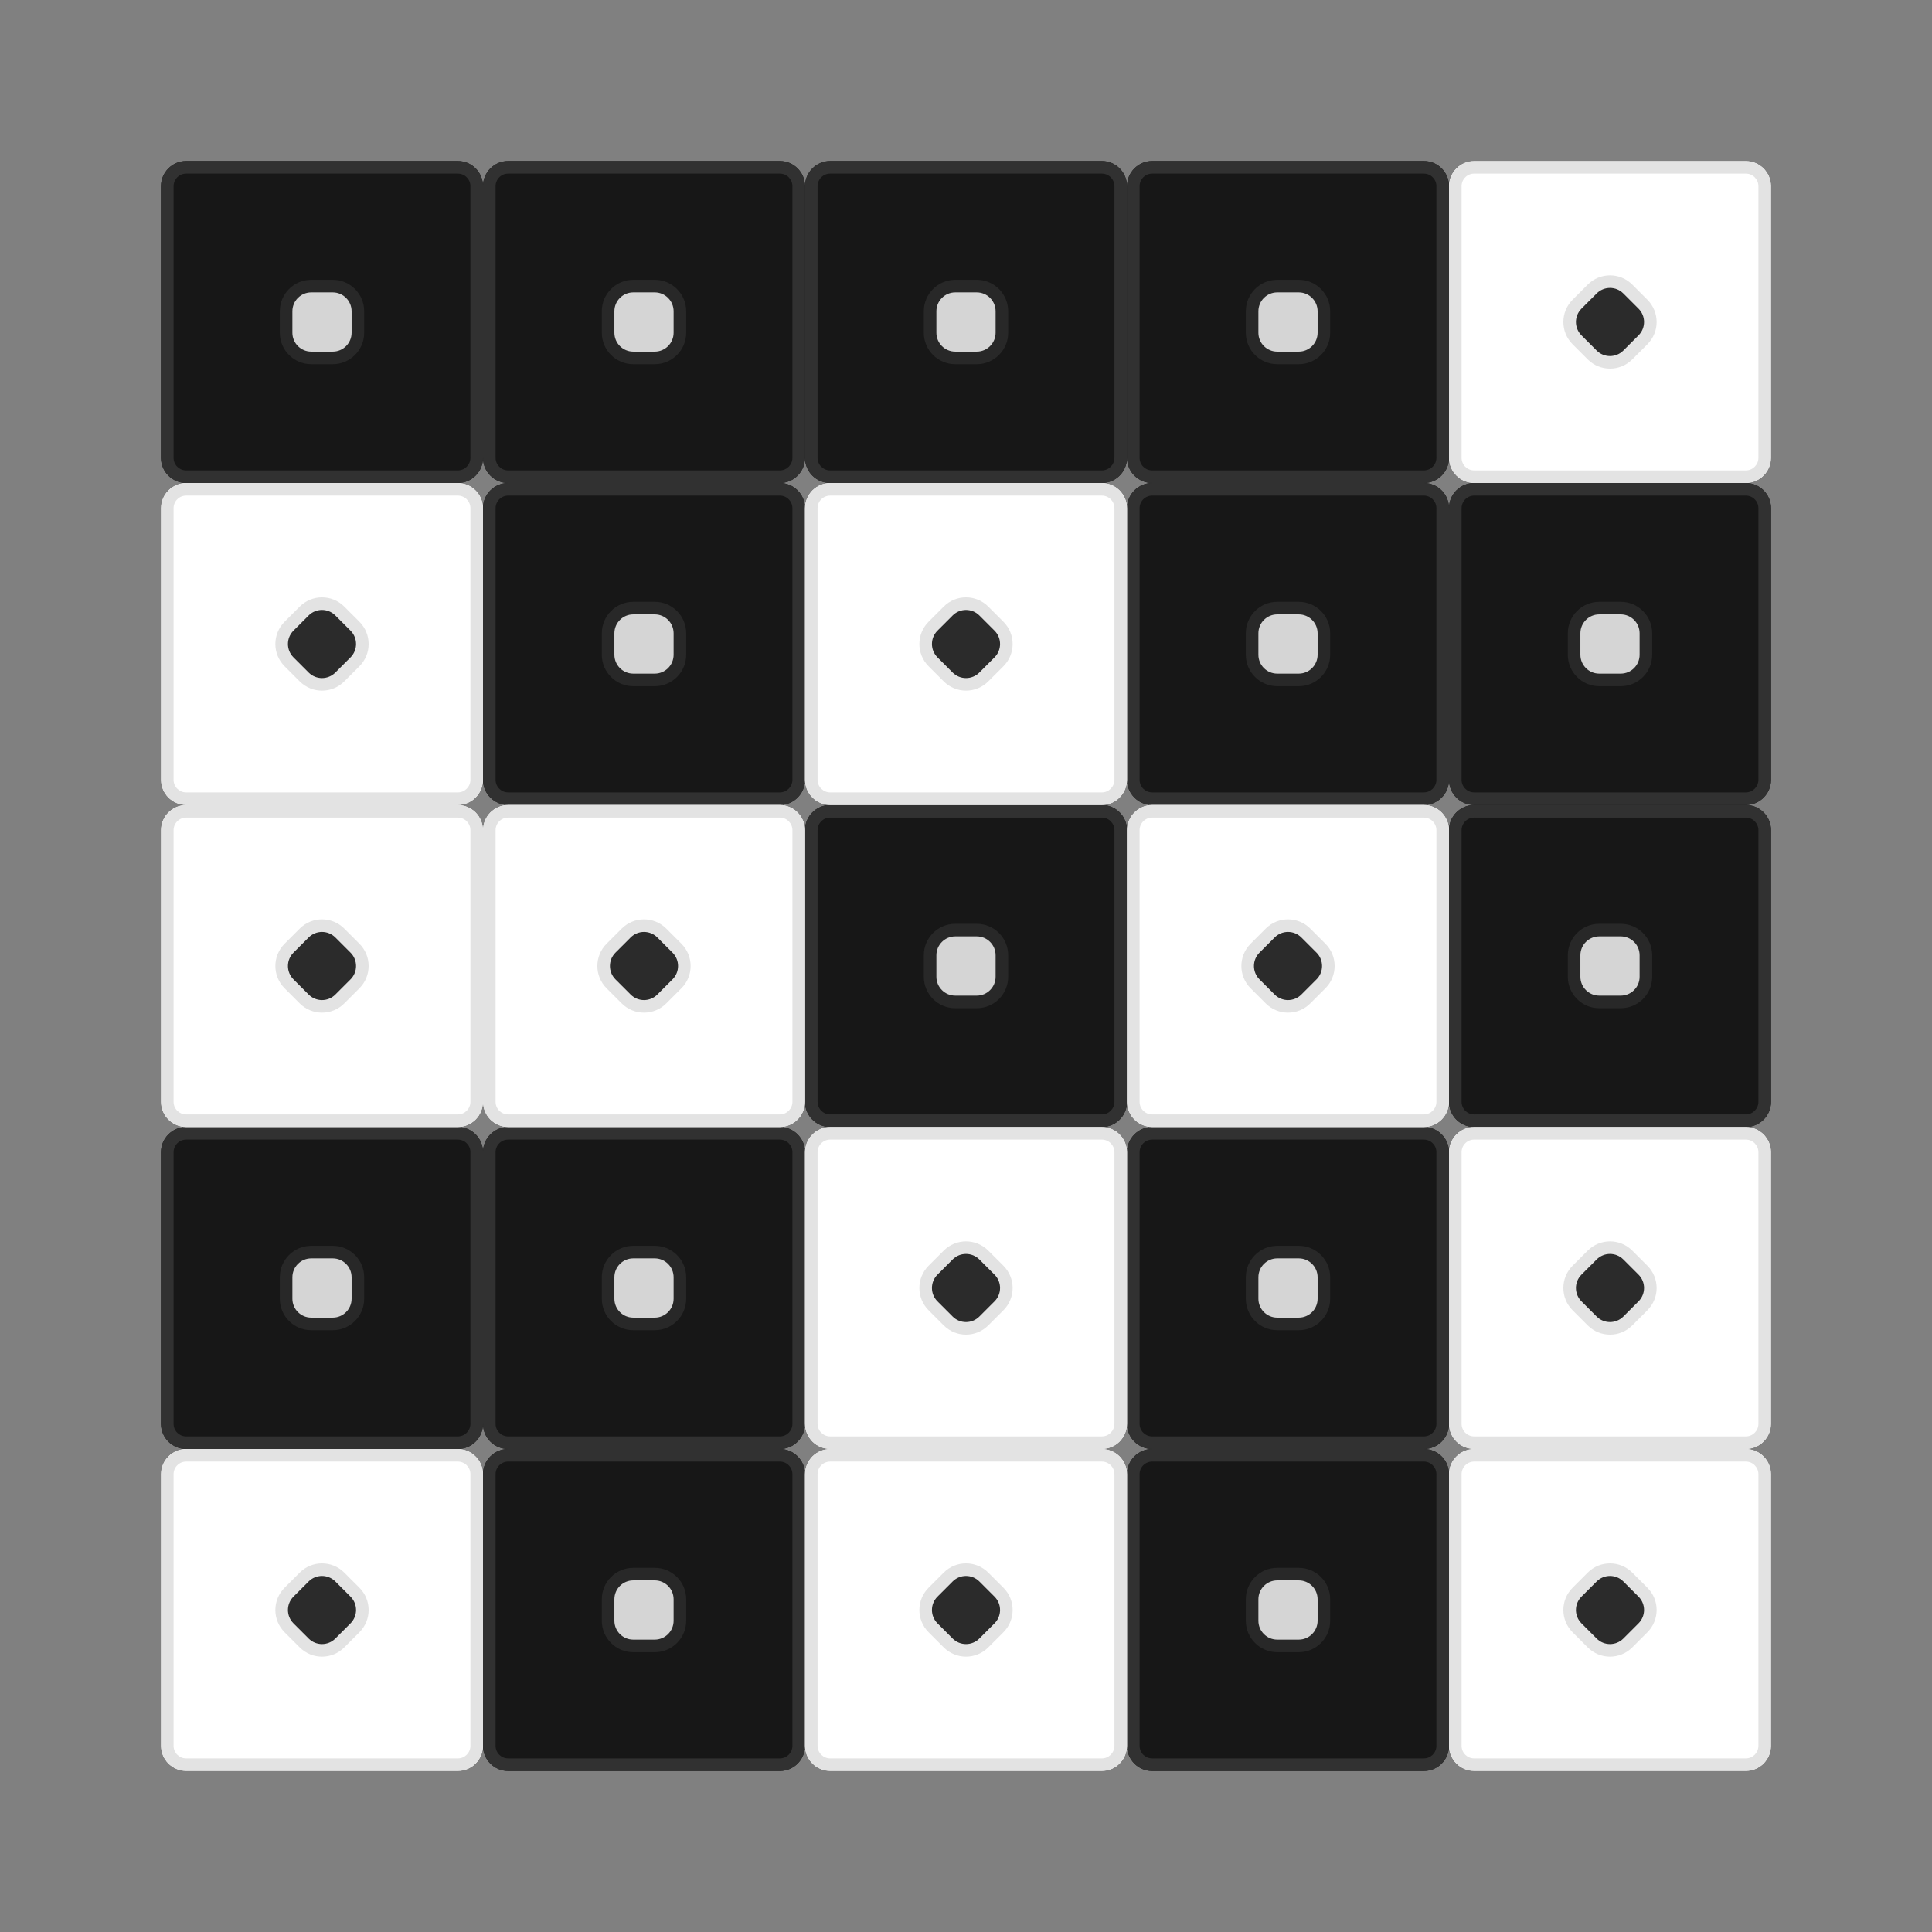 <?xml version="1.0" encoding="UTF-8" standalone="no"?><!DOCTYPE svg PUBLIC "-//W3C//DTD SVG 1.1//EN" "http://www.w3.org/Graphics/SVG/1.1/DTD/svg11.dtd"><svg width="100%" height="100%" viewBox="0 0 384 384" version="1.1" xmlns="http://www.w3.org/2000/svg" xmlns:xlink="http://www.w3.org/1999/xlink" xml:space="preserve" xmlns:serif="http://www.serif.com/" style="fill-rule:evenodd;clip-rule:evenodd;stroke-linecap:round;stroke-linejoin:round;stroke-miterlimit:1.5;"><rect x="0" y="0" width="384" height="384" fill="#808080" stroke="none"/><rect id="Artboard5" x="0" y="0" width="384" height="384" style="fill:none;"/><g><g><path d="M96,37l-0,54c-0,2.76 -2.24,5 -5,5l-54,-0c-2.76,-0 -5,-2.24 -5,-5l-0,-54c-0,-2.76 2.24,-5 5,-5l54,-0c2.76,-0 5,2.24 5,5Z" style="fill:#171717;"/><path d="M96,37l-0,54c-0,2.76 -2.24,5 -5,5l-54,-0c-2.76,-0 -5,-2.24 -5,-5l-0,-54c-0,-2.76 2.24,-5 5,-5l54,-0c2.76,-0 5,2.24 5,5Zm-2.5,-0c-0,-1.38 -1.12,-2.5 -2.5,-2.5l-54,-0c-1.38,-0 -2.5,1.12 -2.5,2.5l-0,54c-0,1.38 1.12,2.5 2.5,2.5l54,-0c1.38,-0 2.5,-1.12 2.5,-2.5l-0,-54Z" style="fill:#313131;"/><path d="M66.135,71.135l-4.27,0c-2.76,0 -5,-2.24 -5,-5l-0,-4.27c-0,-2.76 2.24,-5 5,-5l4.27,-0c2.76,-0 5,2.24 5,5l0,4.27c0,2.76 -2.24,5 -5,5Z" style="fill:#d5d5d5;stroke:#282828;stroke-width:2.5px;"/></g><g><path d="M96,101l-0,54c-0,2.76 -2.24,5 -5,5l-54,0c-2.76,0 -5,-2.24 -5,-5l-0,-54c-0,-2.76 2.24,-5 5,-5l54,0c2.76,0 5,2.24 5,5Z" style="fill:#171717;"/><path d="M96,101l-0,54c-0,2.76 -2.24,5 -5,5l-54,0c-2.76,0 -5,-2.24 -5,-5l-0,-54c-0,-2.76 2.24,-5 5,-5l54,0c2.76,0 5,2.24 5,5Zm-2.5,-0c-0,-1.38 -1.12,-2.5 -2.5,-2.5l-54,0c-1.38,0 -2.5,1.12 -2.5,2.5l-0,54c-0,1.38 1.12,2.5 2.5,2.5l54,0c1.38,0 2.5,-1.12 2.5,-2.5l-0,-54Z" style="fill:#313131;"/><path d="M66.135,135.135l-4.27,0c-2.76,0 -5,-2.24 -5,-5l-0,-4.27c-0,-2.76 2.24,-5 5,-5l4.27,-0c2.76,-0 5,2.24 5,5l0,4.27c0,2.76 -2.24,5 -5,5Z" style="fill:#d5d5d5;stroke:#282828;stroke-width:2.5px;"/></g><g><path d="M96,165l-0,54c-0,2.76 -2.24,5 -5,5l-54,0c-2.76,0 -5,-2.24 -5,-5l-0,-54c-0,-2.76 2.24,-5 5,-5l54,0c2.76,0 5,2.24 5,5Z" style="fill:#171717;"/><path d="M96,165l-0,54c-0,2.76 -2.24,5 -5,5l-54,0c-2.76,0 -5,-2.24 -5,-5l-0,-54c-0,-2.76 2.24,-5 5,-5l54,0c2.76,0 5,2.24 5,5Zm-2.5,-0c-0,-1.38 -1.12,-2.5 -2.5,-2.5l-54,-0c-1.38,-0 -2.5,1.12 -2.5,2.5l-0,54c-0,1.38 1.12,2.5 2.5,2.5l54,0c1.38,0 2.5,-1.12 2.5,-2.5l-0,-54Z" style="fill:#313131;"/><path d="M66.135,199.135l-4.27,0c-2.76,0 -5,-2.24 -5,-5l-0,-4.27c-0,-2.76 2.24,-5 5,-5l4.27,-0c2.76,-0 5,2.24 5,5l0,4.27c0,2.76 -2.24,5 -5,5Z" style="fill:#d5d5d5;stroke:#282828;stroke-width:2.5px;"/></g><g><path d="M96,229l-0,54c-0,2.76 -2.24,5 -5,5l-54,0c-2.76,0 -5,-2.24 -5,-5l-0,-54c-0,-2.76 2.24,-5 5,-5l54,0c2.76,0 5,2.24 5,5Z" style="fill:#171717;"/><path d="M96,229l-0,54c-0,2.76 -2.24,5 -5,5l-54,0c-2.76,0 -5,-2.24 -5,-5l-0,-54c-0,-2.76 2.24,-5 5,-5l54,0c2.76,0 5,2.24 5,5Zm-2.5,-0c-0,-1.38 -1.12,-2.5 -2.5,-2.5l-54,0c-1.38,0 -2.5,1.12 -2.5,2.5l-0,54c-0,1.38 1.12,2.5 2.5,2.5l54,0c1.38,0 2.5,-1.12 2.5,-2.5l-0,-54Z" style="fill:#313131;"/><path d="M66.135,263.135l-4.27,0c-2.76,0 -5,-2.24 -5,-5l-0,-4.27c-0,-2.76 2.24,-5 5,-5l4.27,-0c2.76,-0 5,2.24 5,5l0,4.27c0,2.76 -2.24,5 -5,5Z" style="fill:#d5d5d5;stroke:#282828;stroke-width:2.5px;"/></g><g><path d="M96,293l-0,54c-0,2.76 -2.24,5 -5,5l-54,-0c-2.76,-0 -5,-2.24 -5,-5l-0,-54c-0,-2.76 2.24,-5 5,-5l54,-0c2.76,-0 5,2.24 5,5Z" style="fill:#171717;"/><path d="M96,293l-0,54c-0,2.76 -2.24,5 -5,5l-54,-0c-2.76,-0 -5,-2.24 -5,-5l-0,-54c-0,-2.76 2.24,-5 5,-5l54,-0c2.76,-0 5,2.24 5,5Zm-2.5,-0c-0,-1.38 -1.12,-2.5 -2.5,-2.5l-54,-0c-1.38,-0 -2.5,1.12 -2.5,2.5l-0,54c-0,1.38 1.12,2.5 2.5,2.5l54,-0c1.38,-0 2.5,-1.12 2.5,-2.5l-0,-54Z" style="fill:#313131;"/><path d="M66.135,327.135l-4.27,0c-2.76,0 -5,-2.24 -5,-5l-0,-4.27c-0,-2.76 2.24,-5 5,-5l4.27,-0c2.76,-0 5,2.24 5,5l0,4.27c0,2.76 -2.24,5 -5,5Z" style="fill:#d5d5d5;stroke:#282828;stroke-width:2.5px;"/></g><g><path d="M160,37l-0,54c-0,2.76 -2.24,5 -5,5l-54,-0c-2.76,-0 -5,-2.24 -5,-5l-0,-54c-0,-2.76 2.24,-5 5,-5l54,-0c2.76,-0 5,2.24 5,5Z" style="fill:#171717;"/><path d="M160,37l-0,54c-0,2.76 -2.24,5 -5,5l-54,-0c-2.76,-0 -5,-2.24 -5,-5l-0,-54c-0,-2.76 2.24,-5 5,-5l54,-0c2.76,-0 5,2.24 5,5Zm-2.5,0c-0,-1.38 -1.12,-2.5 -2.5,-2.5l-54,-0c-1.38,-0 -2.5,1.12 -2.5,2.5l-0,54c-0,1.38 1.12,2.5 2.5,2.5l54,-0c1.38,-0 2.5,-1.12 2.5,-2.5l-0,-54Z" style="fill:#313131;"/><path d="M130.135,71.135l-4.27,0c-2.76,0 -5,-2.24 -5,-5l-0,-4.27c-0,-2.76 2.24,-5 5,-5l4.27,-0c2.76,-0 5,2.24 5,5l0,4.27c0,2.76 -2.24,5 -5,5Z" style="fill:#d5d5d5;stroke:#282828;stroke-width:2.5px;"/></g><g><path d="M160,101l-0,54c-0,2.76 -2.24,5 -5,5l-54,0c-2.76,0 -5,-2.24 -5,-5l-0,-54c-0,-2.76 2.24,-5 5,-5l54,0c2.76,0 5,2.24 5,5Z" style="fill:#171717;"/><path d="M160,101l-0,54c-0,2.76 -2.24,5 -5,5l-54,0c-2.76,0 -5,-2.24 -5,-5l-0,-54c-0,-2.76 2.24,-5 5,-5l54,0c2.76,0 5,2.24 5,5Zm-2.5,0c-0,-1.38 -1.12,-2.5 -2.5,-2.5l-54,0c-1.38,0 -2.5,1.12 -2.5,2.5l-0,54c-0,1.38 1.12,2.5 2.5,2.5l54,0c1.38,0 2.5,-1.12 2.5,-2.5l-0,-54Z" style="fill:#313131;"/><path d="M130.135,135.135l-4.27,0c-2.76,0 -5,-2.24 -5,-5l-0,-4.27c-0,-2.76 2.24,-5 5,-5l4.27,-0c2.76,-0 5,2.24 5,5l0,4.27c0,2.76 -2.24,5 -5,5Z" style="fill:#d5d5d5;stroke:#282828;stroke-width:2.5px;"/></g><g><path d="M160,165l-0,54c-0,2.76 -2.24,5 -5,5l-54,0c-2.76,0 -5,-2.24 -5,-5l-0,-54c-0,-2.76 2.24,-5 5,-5l54,0c2.76,0 5,2.24 5,5Z" style="fill:#171717;"/><path d="M160,165l-0,54c-0,2.76 -2.24,5 -5,5l-54,0c-2.76,0 -5,-2.24 -5,-5l-0,-54c-0,-2.76 2.24,-5 5,-5l54,0c2.76,0 5,2.24 5,5Zm-2.5,0c-0,-1.38 -1.12,-2.5 -2.5,-2.5l-54,-0c-1.38,-0 -2.5,1.12 -2.5,2.5l-0,54c-0,1.38 1.12,2.5 2.5,2.5l54,0c1.38,0 2.5,-1.12 2.5,-2.5l-0,-54Z" style="fill:#313131;"/><path d="M130.135,199.135l-4.27,0c-2.76,0 -5,-2.24 -5,-5l-0,-4.27c-0,-2.76 2.24,-5 5,-5l4.27,-0c2.76,-0 5,2.24 5,5l0,4.27c0,2.76 -2.24,5 -5,5Z" style="fill:#d5d5d5;stroke:#282828;stroke-width:2.5px;"/></g><g><path d="M160,229l-0,54c-0,2.76 -2.24,5 -5,5l-54,0c-2.76,0 -5,-2.24 -5,-5l-0,-54c-0,-2.76 2.24,-5 5,-5l54,0c2.76,0 5,2.24 5,5Z" style="fill:#171717;"/><path d="M160,229l-0,54c-0,2.76 -2.24,5 -5,5l-54,0c-2.76,0 -5,-2.24 -5,-5l-0,-54c-0,-2.76 2.24,-5 5,-5l54,0c2.76,0 5,2.24 5,5Zm-2.5,0c-0,-1.38 -1.12,-2.5 -2.5,-2.5l-54,0c-1.38,0 -2.5,1.12 -2.5,2.5l-0,54c-0,1.38 1.12,2.5 2.5,2.5l54,0c1.38,0 2.5,-1.12 2.5,-2.5l-0,-54Z" style="fill:#313131;"/><path d="M130.135,263.135l-4.27,0c-2.76,0 -5,-2.24 -5,-5l-0,-4.27c-0,-2.76 2.24,-5 5,-5l4.27,-0c2.76,-0 5,2.24 5,5l0,4.27c0,2.76 -2.24,5 -5,5Z" style="fill:#d5d5d5;stroke:#282828;stroke-width:2.5px;"/></g><g><path d="M160,293l-0,54c-0,2.76 -2.24,5 -5,5l-54,-0c-2.76,-0 -5,-2.24 -5,-5l-0,-54c-0,-2.76 2.24,-5 5,-5l54,-0c2.76,-0 5,2.24 5,5Z" style="fill:#171717;"/><path d="M160,293l-0,54c-0,2.76 -2.24,5 -5,5l-54,-0c-2.76,-0 -5,-2.24 -5,-5l-0,-54c-0,-2.76 2.24,-5 5,-5l54,-0c2.76,-0 5,2.24 5,5Zm-2.5,0c-0,-1.38 -1.12,-2.5 -2.5,-2.5l-54,-0c-1.38,-0 -2.5,1.12 -2.5,2.5l-0,54c-0,1.38 1.12,2.5 2.5,2.5l54,-0c1.38,-0 2.5,-1.12 2.5,-2.5l-0,-54Z" style="fill:#313131;"/><path d="M130.135,327.135l-4.27,0c-2.76,0 -5,-2.24 -5,-5l-0,-4.27c-0,-2.76 2.24,-5 5,-5l4.27,-0c2.76,-0 5,2.24 5,5l0,4.27c0,2.76 -2.24,5 -5,5Z" style="fill:#d5d5d5;stroke:#282828;stroke-width:2.5px;"/></g><g><path d="M224,37l0,54c0,2.76 -2.24,5 -5,5l-54,-0c-2.76,-0 -5,-2.24 -5,-5l0,-54c0,-2.76 2.24,-5 5,-5l54,-0c2.76,-0 5,2.24 5,5Z" style="fill:#171717;"/><path d="M224,37l0,54c0,2.76 -2.24,5 -5,5l-54,-0c-2.76,-0 -5,-2.24 -5,-5l0,-54c0,-2.76 2.24,-5 5,-5l54,-0c2.76,-0 5,2.24 5,5Zm-2.5,0c0,-1.38 -1.12,-2.5 -2.5,-2.5l-54,-0c-1.38,-0 -2.5,1.12 -2.5,2.5l0,54c0,1.38 1.12,2.5 2.5,2.5l54,-0c1.38,-0 2.5,-1.12 2.5,-2.5l0,-54Z" style="fill:#313131;"/><path d="M194.135,71.135l-4.27,0c-2.76,0 -5,-2.24 -5,-5l-0,-4.27c-0,-2.76 2.24,-5 5,-5l4.27,-0c2.76,-0 5,2.24 5,5l0,4.27c0,2.76 -2.24,5 -5,5Z" style="fill:#d5d5d5;stroke:#282828;stroke-width:2.5px;"/></g><g><path d="M224,101l0,54c0,2.76 -2.24,5 -5,5l-54,0c-2.76,0 -5,-2.24 -5,-5l0,-54c0,-2.76 2.24,-5 5,-5l54,0c2.76,0 5,2.24 5,5Z" style="fill:#171717;"/><path d="M224,101l0,54c0,2.76 -2.24,5 -5,5l-54,0c-2.76,0 -5,-2.24 -5,-5l0,-54c0,-2.76 2.24,-5 5,-5l54,0c2.76,0 5,2.24 5,5Zm-2.5,0c0,-1.38 -1.12,-2.5 -2.5,-2.5l-54,0c-1.38,0 -2.5,1.12 -2.5,2.5l0,54c0,1.38 1.12,2.5 2.5,2.5l54,0c1.38,0 2.5,-1.12 2.5,-2.5l0,-54Z" style="fill:#313131;"/><path d="M194.135,135.135l-4.27,0c-2.76,0 -5,-2.24 -5,-5l-0,-4.27c-0,-2.76 2.24,-5 5,-5l4.27,-0c2.76,-0 5,2.24 5,5l0,4.27c0,2.76 -2.24,5 -5,5Z" style="fill:#d5d5d5;stroke:#282828;stroke-width:2.5px;"/></g><g><path d="M224,165l0,54c0,2.76 -2.24,5 -5,5l-54,0c-2.76,0 -5,-2.24 -5,-5l0,-54c0,-2.76 2.24,-5 5,-5l54,0c2.76,0 5,2.24 5,5Z" style="fill:#171717;"/><path d="M224,165l0,54c0,2.76 -2.24,5 -5,5l-54,0c-2.76,0 -5,-2.24 -5,-5l0,-54c0,-2.76 2.24,-5 5,-5l54,0c2.76,0 5,2.24 5,5Zm-2.5,0c0,-1.38 -1.12,-2.5 -2.5,-2.5l-54,-0c-1.38,-0 -2.5,1.12 -2.5,2.5l0,54c0,1.38 1.12,2.5 2.5,2.5l54,0c1.38,0 2.5,-1.12 2.5,-2.5l0,-54Z" style="fill:#313131;"/><path d="M194.135,199.135l-4.27,0c-2.76,0 -5,-2.24 -5,-5l-0,-4.27c-0,-2.76 2.24,-5 5,-5l4.27,-0c2.76,-0 5,2.24 5,5l0,4.27c0,2.76 -2.24,5 -5,5Z" style="fill:#d5d5d5;stroke:#282828;stroke-width:2.5px;"/></g><g><path d="M224,229l0,54c0,2.76 -2.24,5 -5,5l-54,0c-2.76,0 -5,-2.24 -5,-5l0,-54c0,-2.76 2.24,-5 5,-5l54,0c2.76,0 5,2.24 5,5Z" style="fill:#171717;"/><path d="M224,229l0,54c0,2.76 -2.24,5 -5,5l-54,0c-2.76,0 -5,-2.24 -5,-5l0,-54c0,-2.76 2.24,-5 5,-5l54,0c2.76,0 5,2.24 5,5Zm-2.5,0c0,-1.38 -1.12,-2.5 -2.5,-2.5l-54,0c-1.38,0 -2.5,1.12 -2.5,2.5l0,54c0,1.38 1.12,2.5 2.5,2.5l54,0c1.38,0 2.5,-1.12 2.5,-2.5l0,-54Z" style="fill:#313131;"/><path d="M194.135,263.135l-4.27,0c-2.76,0 -5,-2.24 -5,-5l-0,-4.27c-0,-2.76 2.24,-5 5,-5l4.27,-0c2.76,-0 5,2.24 5,5l0,4.27c0,2.76 -2.24,5 -5,5Z" style="fill:#d5d5d5;stroke:#282828;stroke-width:2.5px;"/></g><g><path d="M224,293l0,54c0,2.76 -2.24,5 -5,5l-54,-0c-2.76,-0 -5,-2.24 -5,-5l0,-54c0,-2.76 2.24,-5 5,-5l54,-0c2.76,-0 5,2.24 5,5Z" style="fill:#171717;"/><path d="M224,293l0,54c0,2.76 -2.24,5 -5,5l-54,-0c-2.76,-0 -5,-2.24 -5,-5l0,-54c0,-2.76 2.24,-5 5,-5l54,-0c2.76,-0 5,2.24 5,5Zm-2.5,0c0,-1.38 -1.12,-2.5 -2.5,-2.5l-54,-0c-1.38,-0 -2.5,1.12 -2.5,2.5l0,54c0,1.38 1.12,2.5 2.5,2.5l54,-0c1.38,-0 2.5,-1.12 2.5,-2.5l0,-54Z" style="fill:#313131;"/><path d="M194.135,327.135l-4.27,0c-2.76,0 -5,-2.24 -5,-5l-0,-4.27c-0,-2.76 2.24,-5 5,-5l4.27,-0c2.76,-0 5,2.24 5,5l0,4.27c0,2.76 -2.24,5 -5,5Z" style="fill:#d5d5d5;stroke:#282828;stroke-width:2.5px;"/></g><g><path d="M288,37l0,54c0,2.76 -2.24,5 -5,5l-54,-0c-2.76,-0 -5,-2.24 -5,-5l0,-54c0,-2.76 2.24,-5 5,-5l54,-0c2.76,-0 5,2.24 5,5Z" style="fill:#171717;"/><path d="M288,37l0,54c0,2.76 -2.24,5 -5,5l-54,-0c-2.76,-0 -5,-2.24 -5,-5l0,-54c0,-2.76 2.24,-5 5,-5l54,-0c2.76,-0 5,2.24 5,5Zm-2.5,0c0,-1.38 -1.12,-2.5 -2.5,-2.5l-54,-0c-1.38,-0 -2.5,1.12 -2.5,2.5l0,54c0,1.38 1.12,2.5 2.5,2.5l54,-0c1.38,-0 2.5,-1.12 2.5,-2.5l0,-54Z" style="fill:#313131;"/><path d="M258.135,71.135l-4.27,0c-2.76,0 -5,-2.24 -5,-5l-0,-4.27c-0,-2.76 2.24,-5 5,-5l4.27,-0c2.76,-0 5,2.24 5,5l0,4.27c0,2.76 -2.24,5 -5,5Z" style="fill:#d5d5d5;stroke:#282828;stroke-width:2.5px;"/></g><g><path d="M288,101l0,54c0,2.76 -2.24,5 -5,5l-54,0c-2.76,0 -5,-2.24 -5,-5l0,-54c0,-2.76 2.24,-5 5,-5l54,0c2.76,0 5,2.24 5,5Z" style="fill:#171717;"/><path d="M288,101l0,54c0,2.76 -2.24,5 -5,5l-54,0c-2.76,0 -5,-2.24 -5,-5l0,-54c0,-2.76 2.24,-5 5,-5l54,0c2.76,0 5,2.24 5,5Zm-2.5,0c0,-1.38 -1.12,-2.5 -2.5,-2.5l-54,0c-1.38,0 -2.5,1.12 -2.5,2.5l0,54c0,1.38 1.12,2.5 2.5,2.5l54,0c1.38,0 2.5,-1.12 2.5,-2.5l0,-54Z" style="fill:#313131;"/><path d="M258.135,135.135l-4.27,0c-2.76,0 -5,-2.24 -5,-5l-0,-4.27c-0,-2.76 2.24,-5 5,-5l4.27,-0c2.76,-0 5,2.24 5,5l0,4.27c0,2.76 -2.24,5 -5,5Z" style="fill:#d5d5d5;stroke:#282828;stroke-width:2.5px;"/></g><g><path d="M288,165l0,54c0,2.76 -2.24,5 -5,5l-54,0c-2.76,0 -5,-2.24 -5,-5l0,-54c0,-2.76 2.24,-5 5,-5l54,0c2.76,0 5,2.24 5,5Z" style="fill:#171717;"/><path d="M288,165l0,54c0,2.76 -2.24,5 -5,5l-54,0c-2.76,0 -5,-2.24 -5,-5l0,-54c0,-2.76 2.24,-5 5,-5l54,0c2.76,0 5,2.24 5,5Zm-2.5,0c0,-1.38 -1.12,-2.5 -2.5,-2.5l-54,-0c-1.38,-0 -2.5,1.12 -2.5,2.5l0,54c0,1.38 1.12,2.5 2.5,2.5l54,0c1.38,0 2.5,-1.12 2.5,-2.5l0,-54Z" style="fill:#313131;"/><path d="M258.135,199.135l-4.27,0c-2.76,0 -5,-2.24 -5,-5l-0,-4.27c-0,-2.76 2.24,-5 5,-5l4.27,-0c2.76,-0 5,2.24 5,5l0,4.27c0,2.76 -2.24,5 -5,5Z" style="fill:#d5d5d5;stroke:#282828;stroke-width:2.5px;"/></g><g><path d="M288,229l0,54c0,2.76 -2.24,5 -5,5l-54,0c-2.76,0 -5,-2.24 -5,-5l0,-54c0,-2.76 2.24,-5 5,-5l54,0c2.76,0 5,2.24 5,5Z" style="fill:#171717;"/><path d="M288,229l0,54c0,2.76 -2.24,5 -5,5l-54,0c-2.76,0 -5,-2.24 -5,-5l0,-54c0,-2.76 2.24,-5 5,-5l54,0c2.76,0 5,2.24 5,5Zm-2.5,0c0,-1.38 -1.12,-2.5 -2.5,-2.5l-54,0c-1.38,0 -2.5,1.12 -2.5,2.5l0,54c0,1.38 1.12,2.5 2.5,2.5l54,0c1.38,0 2.5,-1.12 2.5,-2.5l0,-54Z" style="fill:#313131;"/><path d="M258.135,263.135l-4.27,0c-2.76,0 -5,-2.24 -5,-5l-0,-4.27c-0,-2.76 2.24,-5 5,-5l4.27,-0c2.76,-0 5,2.24 5,5l0,4.27c0,2.76 -2.24,5 -5,5Z" style="fill:#d5d5d5;stroke:#282828;stroke-width:2.5px;"/></g><g><path d="M288,293l0,54c0,2.76 -2.24,5 -5,5l-54,-0c-2.76,-0 -5,-2.24 -5,-5l0,-54c0,-2.76 2.24,-5 5,-5l54,-0c2.76,-0 5,2.24 5,5Z" style="fill:#171717;"/><path d="M288,293l0,54c0,2.76 -2.24,5 -5,5l-54,-0c-2.76,-0 -5,-2.24 -5,-5l0,-54c0,-2.76 2.24,-5 5,-5l54,-0c2.76,-0 5,2.24 5,5Zm-2.5,0c0,-1.38 -1.12,-2.5 -2.5,-2.5l-54,-0c-1.38,-0 -2.5,1.12 -2.5,2.5l0,54c0,1.38 1.12,2.5 2.5,2.5l54,-0c1.38,-0 2.5,-1.12 2.5,-2.5l0,-54Z" style="fill:#313131;"/><path d="M258.135,327.135l-4.27,0c-2.76,0 -5,-2.24 -5,-5l-0,-4.27c-0,-2.76 2.24,-5 5,-5l4.27,-0c2.76,-0 5,2.24 5,5l0,4.27c0,2.76 -2.24,5 -5,5Z" style="fill:#d5d5d5;stroke:#282828;stroke-width:2.5px;"/></g><g><path d="M352,37l0,54c0,2.76 -2.24,5 -5,5l-54,-0c-2.76,-0 -5,-2.24 -5,-5l0,-54c0,-2.76 2.24,-5 5,-5l54,-0c2.76,-0 5,2.24 5,5Z" style="fill:#171717;"/><path d="M352,37l0,54c0,2.76 -2.24,5 -5,5l-54,-0c-2.76,-0 -5,-2.24 -5,-5l0,-54c0,-2.76 2.24,-5 5,-5l54,-0c2.76,-0 5,2.24 5,5Zm-2.5,0c0,-1.38 -1.12,-2.5 -2.5,-2.5l-54,-0c-1.38,-0 -2.5,1.12 -2.5,2.5l0,54c0,1.38 1.12,2.5 2.5,2.5l54,-0c1.38,-0 2.5,-1.12 2.5,-2.5l0,-54Z" style="fill:#313131;"/><path d="M322.135,71.135l-4.27,0c-2.76,0 -5,-2.24 -5,-5l-0,-4.27c-0,-2.76 2.24,-5 5,-5l4.27,-0c2.76,-0 5,2.24 5,5l0,4.27c0,2.76 -2.24,5 -5,5Z" style="fill:#d5d5d5;stroke:#282828;stroke-width:2.5px;"/></g><g><path d="M352,101l0,54c0,2.76 -2.24,5 -5,5l-54,0c-2.76,0 -5,-2.24 -5,-5l0,-54c0,-2.76 2.24,-5 5,-5l54,0c2.76,0 5,2.24 5,5Z" style="fill:#171717;"/><path d="M352,101l0,54c0,2.76 -2.24,5 -5,5l-54,0c-2.76,0 -5,-2.24 -5,-5l0,-54c0,-2.76 2.24,-5 5,-5l54,0c2.76,0 5,2.24 5,5Zm-2.5,0c0,-1.38 -1.12,-2.5 -2.5,-2.5l-54,0c-1.38,0 -2.5,1.12 -2.5,2.5l0,54c0,1.38 1.12,2.5 2.5,2.5l54,0c1.38,0 2.5,-1.12 2.5,-2.5l0,-54Z" style="fill:#313131;"/><path d="M322.135,135.135l-4.27,0c-2.76,0 -5,-2.24 -5,-5l-0,-4.27c-0,-2.76 2.24,-5 5,-5l4.27,-0c2.76,-0 5,2.24 5,5l0,4.27c0,2.76 -2.24,5 -5,5Z" style="fill:#d5d5d5;stroke:#282828;stroke-width:2.5px;"/></g><g><path d="M352,165l0,54c0,2.76 -2.24,5 -5,5l-54,0c-2.76,0 -5,-2.24 -5,-5l0,-54c0,-2.76 2.24,-5 5,-5l54,0c2.76,0 5,2.24 5,5Z" style="fill:#171717;"/><path d="M352,165l0,54c0,2.76 -2.24,5 -5,5l-54,0c-2.76,0 -5,-2.24 -5,-5l0,-54c0,-2.76 2.24,-5 5,-5l54,0c2.76,0 5,2.24 5,5Zm-2.5,0c0,-1.38 -1.12,-2.5 -2.5,-2.5l-54,-0c-1.38,-0 -2.5,1.12 -2.5,2.5l0,54c0,1.38 1.12,2.5 2.5,2.5l54,0c1.38,0 2.5,-1.12 2.5,-2.5l0,-54Z" style="fill:#313131;"/><path d="M322.135,199.135l-4.27,0c-2.76,0 -5,-2.24 -5,-5l-0,-4.27c-0,-2.76 2.24,-5 5,-5l4.27,-0c2.76,-0 5,2.24 5,5l0,4.27c0,2.76 -2.24,5 -5,5Z" style="fill:#d5d5d5;stroke:#282828;stroke-width:2.5px;"/></g><g><path d="M352,229l0,54c0,2.76 -2.24,5 -5,5l-54,0c-2.76,0 -5,-2.24 -5,-5l0,-54c0,-2.76 2.24,-5 5,-5l54,0c2.76,0 5,2.24 5,5Z" style="fill:#171717;"/><path d="M352,229l0,54c0,2.76 -2.24,5 -5,5l-54,0c-2.76,0 -5,-2.24 -5,-5l0,-54c0,-2.76 2.24,-5 5,-5l54,0c2.76,0 5,2.24 5,5Zm-2.5,0c0,-1.38 -1.12,-2.5 -2.5,-2.5l-54,0c-1.38,0 -2.5,1.12 -2.5,2.5l0,54c0,1.38 1.12,2.5 2.5,2.5l54,0c1.38,0 2.5,-1.12 2.5,-2.5l0,-54Z" style="fill:#313131;"/><path d="M322.135,263.135l-4.27,0c-2.76,0 -5,-2.24 -5,-5l-0,-4.27c-0,-2.76 2.24,-5 5,-5l4.27,-0c2.76,-0 5,2.24 5,5l0,4.27c0,2.76 -2.24,5 -5,5Z" style="fill:#d5d5d5;stroke:#282828;stroke-width:2.5px;"/></g><g><path d="M352,293l0,54c0,2.76 -2.24,5 -5,5l-54,-0c-2.76,-0 -5,-2.24 -5,-5l0,-54c0,-2.76 2.24,-5 5,-5l54,-0c2.76,-0 5,2.24 5,5Z" style="fill:#171717;"/><path d="M352,293l0,54c0,2.76 -2.24,5 -5,5l-54,-0c-2.76,-0 -5,-2.24 -5,-5l0,-54c0,-2.76 2.24,-5 5,-5l54,-0c2.76,-0 5,2.24 5,5Zm-2.5,0c0,-1.38 -1.12,-2.5 -2.5,-2.5l-54,-0c-1.38,-0 -2.5,1.12 -2.5,2.5l0,54c0,1.38 1.12,2.5 2.5,2.5l54,-0c1.38,-0 2.5,-1.12 2.5,-2.5l0,-54Z" style="fill:#313131;"/><path d="M322.135,327.135l-4.27,0c-2.76,0 -5,-2.24 -5,-5l-0,-4.27c-0,-2.76 2.24,-5 5,-5l4.27,-0c2.76,-0 5,2.24 5,5l0,4.27c0,2.76 -2.24,5 -5,5Z" style="fill:#d5d5d5;stroke:#282828;stroke-width:2.5px;"/></g></g><g><g><path d="M96,101l-0,54c-0,2.76 -2.24,5 -5,5l-54,-0c-2.76,-0 -5,-2.24 -5,-5l-0,-54c-0,-2.76 2.24,-5 5,-5l54,-0c2.76,-0 5,2.24 5,5Z" style="fill:#fff;"/><path d="M96,101l-0,54c-0,2.76 -2.24,5 -5,5l-54,-0c-2.76,-0 -5,-2.24 -5,-5l-0,-54c-0,-2.76 2.24,-5 5,-5l54,-0c2.76,-0 5,2.24 5,5Zm-2.5,-0c-0,-1.38 -1.12,-2.5 -2.5,-2.5l-54,-0c-1.38,-0 -2.5,1.12 -2.5,2.5l-0,54c-0,1.38 1.12,2.5 2.5,2.5l54,-0c1.38,-0 2.5,-1.12 2.5,-2.5l-0,-54Z" style="fill:#e3e3e3;"/><path d="M70.555,131.536l-3.019,3.019c-1.952,1.951 -5.12,1.951 -7.072,0l-3.019,-3.019c-1.951,-1.952 -1.951,-5.12 -0,-7.072l3.019,-3.019c1.952,-1.951 5.12,-1.951 7.072,-0l3.019,3.019c1.951,1.952 1.951,5.12 0,7.072Z" style="fill:#2b2b2b;stroke:#e3e3e3;stroke-width:2.5px;"/></g><g><path d="M96,165l-0,54c-0,2.76 -2.24,5 -5,5l-54,-0c-2.76,-0 -5,-2.24 -5,-5l-0,-54c-0,-2.76 2.24,-5 5,-5l54,-0c2.76,-0 5,2.24 5,5Z" style="fill:#fff;"/><path d="M96,165l-0,54c-0,2.76 -2.24,5 -5,5l-54,-0c-2.76,-0 -5,-2.24 -5,-5l-0,-54c-0,-2.76 2.24,-5 5,-5l54,-0c2.76,-0 5,2.24 5,5Zm-2.5,-0c-0,-1.38 -1.12,-2.5 -2.5,-2.5l-54,-0c-1.38,-0 -2.5,1.12 -2.5,2.5l-0,54c-0,1.38 1.12,2.5 2.5,2.5l54,-0c1.38,-0 2.5,-1.12 2.5,-2.5l-0,-54Z" style="fill:#e3e3e3;"/><path d="M70.555,195.536l-3.019,3.019c-1.952,1.951 -5.12,1.951 -7.072,0l-3.019,-3.019c-1.951,-1.952 -1.951,-5.12 -0,-7.072l3.019,-3.019c1.952,-1.951 5.12,-1.951 7.072,-0l3.019,3.019c1.951,1.952 1.951,5.12 0,7.072Z" style="fill:#2b2b2b;stroke:#e3e3e3;stroke-width:2.5px;"/></g><g><path d="M96,293l-0,54c-0,2.76 -2.24,5 -5,5l-54,-0c-2.76,-0 -5,-2.24 -5,-5l-0,-54c-0,-2.76 2.24,-5 5,-5l54,-0c2.76,-0 5,2.24 5,5Z" style="fill:#fff;"/><path d="M96,293l-0,54c-0,2.76 -2.24,5 -5,5l-54,-0c-2.76,-0 -5,-2.24 -5,-5l-0,-54c-0,-2.76 2.24,-5 5,-5l54,-0c2.76,-0 5,2.24 5,5Zm-2.5,-0c-0,-1.38 -1.12,-2.5 -2.5,-2.5l-54,-0c-1.38,-0 -2.5,1.12 -2.5,2.5l-0,54c-0,1.38 1.12,2.5 2.5,2.5l54,-0c1.38,-0 2.5,-1.12 2.5,-2.5l-0,-54Z" style="fill:#e3e3e3;"/><path d="M70.555,323.536l-3.019,3.019c-1.952,1.951 -5.12,1.951 -7.072,0l-3.019,-3.019c-1.951,-1.952 -1.951,-5.12 -0,-7.072l3.019,-3.019c1.952,-1.951 5.12,-1.951 7.072,-0l3.019,3.019c1.951,1.952 1.951,5.12 0,7.072Z" style="fill:#2b2b2b;stroke:#e3e3e3;stroke-width:2.5px;"/></g><g><path d="M224,229l0,54c0,2.76 -2.24,5 -5,5l-54,-0c-2.76,-0 -5,-2.24 -5,-5l0,-54c0,-2.76 2.24,-5 5,-5l54,-0c2.76,-0 5,2.24 5,5Z" style="fill:#fff;"/><path d="M224,229l0,54c0,2.76 -2.24,5 -5,5l-54,-0c-2.76,-0 -5,-2.24 -5,-5l0,-54c0,-2.76 2.24,-5 5,-5l54,-0c2.76,-0 5,2.24 5,5Zm-2.5,0c0,-1.38 -1.12,-2.5 -2.5,-2.5l-54,-0c-1.38,-0 -2.5,1.12 -2.5,2.5l0,54c0,1.38 1.12,2.5 2.5,2.5l54,-0c1.38,-0 2.5,-1.12 2.5,-2.5l0,-54Z" style="fill:#e3e3e3;"/><path d="M198.555,259.536l-3.019,3.019c-1.952,1.951 -5.12,1.951 -7.072,0l-3.019,-3.019c-1.951,-1.952 -1.951,-5.12 -0,-7.072l3.019,-3.019c1.952,-1.951 5.12,-1.951 7.072,-0l3.019,3.019c1.951,1.952 1.951,5.12 0,7.072Z" style="fill:#2b2b2b;stroke:#e3e3e3;stroke-width:2.5px;"/></g><g><path d="M160,165l0,54c0,2.76 -2.24,5 -5,5l-54,0c-2.76,0 -5,-2.24 -5,-5l0,-54c0,-2.76 2.24,-5 5,-5l54,0c2.76,0 5,2.24 5,5Z" style="fill:#fff;"/><path d="M160,165l0,54c0,2.76 -2.24,5 -5,5l-54,0c-2.76,0 -5,-2.24 -5,-5l0,-54c0,-2.76 2.24,-5 5,-5l54,0c2.76,0 5,2.24 5,5Zm-2.5,0c0,-1.38 -1.12,-2.5 -2.5,-2.5l-54,0c-1.38,0 -2.5,1.12 -2.5,2.5l0,54c0,1.38 1.12,2.5 2.5,2.5l54,0c1.38,0 2.5,-1.12 2.5,-2.5l0,-54Z" style="fill:#e3e3e3;"/><path d="M134.555,195.536l-3.019,3.019c-1.952,1.951 -5.12,1.951 -7.072,0l-3.019,-3.019c-1.951,-1.952 -1.951,-5.12 -0,-7.072l3.019,-3.019c1.952,-1.951 5.12,-1.951 7.072,-0l3.019,3.019c1.951,1.952 1.951,5.12 0,7.072Z" style="fill:#2b2b2b;stroke:#e3e3e3;stroke-width:2.5px;"/></g><g><path d="M224,293l0,54c0,2.76 -2.24,5 -5,5l-54,-0c-2.76,-0 -5,-2.24 -5,-5l0,-54c0,-2.76 2.24,-5 5,-5l54,-0c2.76,-0 5,2.24 5,5Z" style="fill:#fff;"/><path d="M224,293l0,54c0,2.76 -2.24,5 -5,5l-54,-0c-2.76,-0 -5,-2.24 -5,-5l0,-54c0,-2.76 2.24,-5 5,-5l54,-0c2.76,-0 5,2.24 5,5Zm-2.5,0c0,-1.38 -1.12,-2.5 -2.5,-2.5l-54,-0c-1.38,-0 -2.5,1.12 -2.5,2.5l0,54c0,1.38 1.12,2.5 2.5,2.5l54,-0c1.38,-0 2.5,-1.12 2.5,-2.5l0,-54Z" style="fill:#e3e3e3;"/><path d="M198.555,323.536l-3.019,3.019c-1.952,1.951 -5.12,1.951 -7.072,0l-3.019,-3.019c-1.951,-1.952 -1.951,-5.12 -0,-7.072l3.019,-3.019c1.952,-1.951 5.12,-1.951 7.072,-0l3.019,3.019c1.951,1.952 1.951,5.12 0,7.072Z" style="fill:#2b2b2b;stroke:#e3e3e3;stroke-width:2.5px;"/></g><g><path d="M224,101l0,54c0,2.76 -2.24,5 -5,5l-54,-0c-2.76,-0 -5,-2.24 -5,-5l0,-54c0,-2.76 2.24,-5 5,-5l54,-0c2.76,-0 5,2.24 5,5Z" style="fill:#fff;"/><path d="M224,101l0,54c0,2.76 -2.24,5 -5,5l-54,-0c-2.76,-0 -5,-2.24 -5,-5l0,-54c0,-2.76 2.24,-5 5,-5l54,-0c2.76,-0 5,2.24 5,5Zm-2.5,0c0,-1.38 -1.12,-2.5 -2.5,-2.5l-54,-0c-1.38,-0 -2.5,1.12 -2.5,2.5l0,54c0,1.38 1.12,2.5 2.5,2.5l54,-0c1.38,-0 2.5,-1.12 2.5,-2.5l0,-54Z" style="fill:#e3e3e3;"/><path d="M198.555,131.536l-3.019,3.019c-1.952,1.951 -5.12,1.951 -7.072,0l-3.019,-3.019c-1.951,-1.952 -1.951,-5.12 -0,-7.072l3.019,-3.019c1.952,-1.951 5.12,-1.951 7.072,-0l3.019,3.019c1.951,1.952 1.951,5.12 0,7.072Z" style="fill:#2b2b2b;stroke:#e3e3e3;stroke-width:2.5px;"/></g><g><path d="M288,165l-0,54c-0,2.76 -2.24,5 -5,5l-54,-0c-2.76,-0 -5,-2.24 -5,-5l-0,-54c-0,-2.76 2.24,-5 5,-5l54,-0c2.76,-0 5,2.24 5,5Z" style="fill:#fff;"/><path d="M288,165l-0,54c-0,2.76 -2.24,5 -5,5l-54,-0c-2.76,-0 -5,-2.24 -5,-5l-0,-54c-0,-2.76 2.24,-5 5,-5l54,-0c2.76,-0 5,2.24 5,5Zm-2.5,0c-0,-1.38 -1.12,-2.5 -2.5,-2.5l-54,-0c-1.38,-0 -2.5,1.12 -2.5,2.5l-0,54c-0,1.38 1.12,2.5 2.5,2.5l54,-0c1.38,-0 2.5,-1.12 2.5,-2.5l-0,-54Z" style="fill:#e3e3e3;"/><path d="M262.555,195.536l-3.019,3.019c-1.952,1.951 -5.12,1.951 -7.072,0l-3.019,-3.019c-1.951,-1.952 -1.951,-5.12 -0,-7.072l3.019,-3.019c1.952,-1.951 5.12,-1.951 7.072,-0l3.019,3.019c1.951,1.952 1.951,5.12 0,7.072Z" style="fill:#2b2b2b;stroke:#e3e3e3;stroke-width:2.5px;"/></g><g><path d="M352,229l-0,54c-0,2.76 -2.24,5 -5,5l-54,0c-2.76,0 -5,-2.24 -5,-5l-0,-54c-0,-2.76 2.24,-5 5,-5l54,0c2.76,0 5,2.24 5,5Z" style="fill:#fff;"/><path d="M352,229l-0,54c-0,2.76 -2.24,5 -5,5l-54,0c-2.76,0 -5,-2.24 -5,-5l-0,-54c-0,-2.76 2.24,-5 5,-5l54,0c2.76,0 5,2.24 5,5Zm-2.5,0c-0,-1.38 -1.12,-2.5 -2.5,-2.5l-54,0c-1.38,0 -2.5,1.12 -2.5,2.5l-0,54c-0,1.38 1.12,2.5 2.5,2.5l54,0c1.38,0 2.5,-1.12 2.5,-2.5l-0,-54Z" style="fill:#e3e3e3;"/><path d="M326.555,259.536l-3.019,3.019c-1.952,1.951 -5.12,1.951 -7.072,0l-3.019,-3.019c-1.951,-1.952 -1.951,-5.12 -0,-7.072l3.019,-3.019c1.952,-1.951 5.12,-1.951 7.072,-0l3.019,3.019c1.951,1.952 1.951,5.12 0,7.072Z" style="fill:#2b2b2b;stroke:#e3e3e3;stroke-width:2.5px;"/></g><g><path d="M352,293l-0,54c-0,2.76 -2.24,5 -5,5l-54,-0c-2.76,-0 -5,-2.24 -5,-5l-0,-54c-0,-2.76 2.24,-5 5,-5l54,-0c2.76,-0 5,2.24 5,5Z" style="fill:#fff;"/><path d="M352,293l-0,54c-0,2.76 -2.24,5 -5,5l-54,-0c-2.76,-0 -5,-2.24 -5,-5l-0,-54c-0,-2.76 2.24,-5 5,-5l54,-0c2.76,-0 5,2.24 5,5Zm-2.5,0c-0,-1.38 -1.12,-2.5 -2.5,-2.5l-54,-0c-1.38,-0 -2.5,1.12 -2.5,2.5l-0,54c-0,1.38 1.12,2.5 2.5,2.5l54,-0c1.38,-0 2.5,-1.12 2.5,-2.5l-0,-54Z" style="fill:#e3e3e3;"/><path d="M326.555,323.536l-3.019,3.019c-1.952,1.951 -5.12,1.951 -7.072,0l-3.019,-3.019c-1.951,-1.952 -1.951,-5.12 -0,-7.072l3.019,-3.019c1.952,-1.951 5.12,-1.951 7.072,-0l3.019,3.019c1.951,1.952 1.951,5.12 0,7.072Z" style="fill:#2b2b2b;stroke:#e3e3e3;stroke-width:2.5px;"/></g><g><path d="M352,37l0,54c0,2.76 -2.24,5 -5,5l-54,-0c-2.76,-0 -5,-2.24 -5,-5l0,-54c0,-2.76 2.24,-5 5,-5l54,-0c2.76,-0 5,2.24 5,5Z" style="fill:#fff;"/><path d="M352,37l0,54c0,2.76 -2.24,5 -5,5l-54,-0c-2.76,-0 -5,-2.24 -5,-5l0,-54c0,-2.76 2.24,-5 5,-5l54,-0c2.76,-0 5,2.24 5,5Zm-2.5,0c0,-1.38 -1.12,-2.5 -2.5,-2.5l-54,-0c-1.38,-0 -2.5,1.12 -2.5,2.5l0,54c0,1.38 1.12,2.5 2.5,2.5l54,-0c1.38,-0 2.5,-1.12 2.5,-2.5l0,-54Z" style="fill:#e3e3e3;"/><path d="M326.555,67.536l-3.019,3.019c-1.952,1.951 -5.12,1.951 -7.072,0l-3.019,-3.019c-1.951,-1.952 -1.951,-5.12 -0,-7.072l3.019,-3.019c1.952,-1.951 5.12,-1.951 7.072,-0l3.019,3.019c1.951,1.952 1.951,5.12 0,7.072Z" style="fill:#2b2b2b;stroke:#e3e3e3;stroke-width:2.5px;"/></g></g></svg>